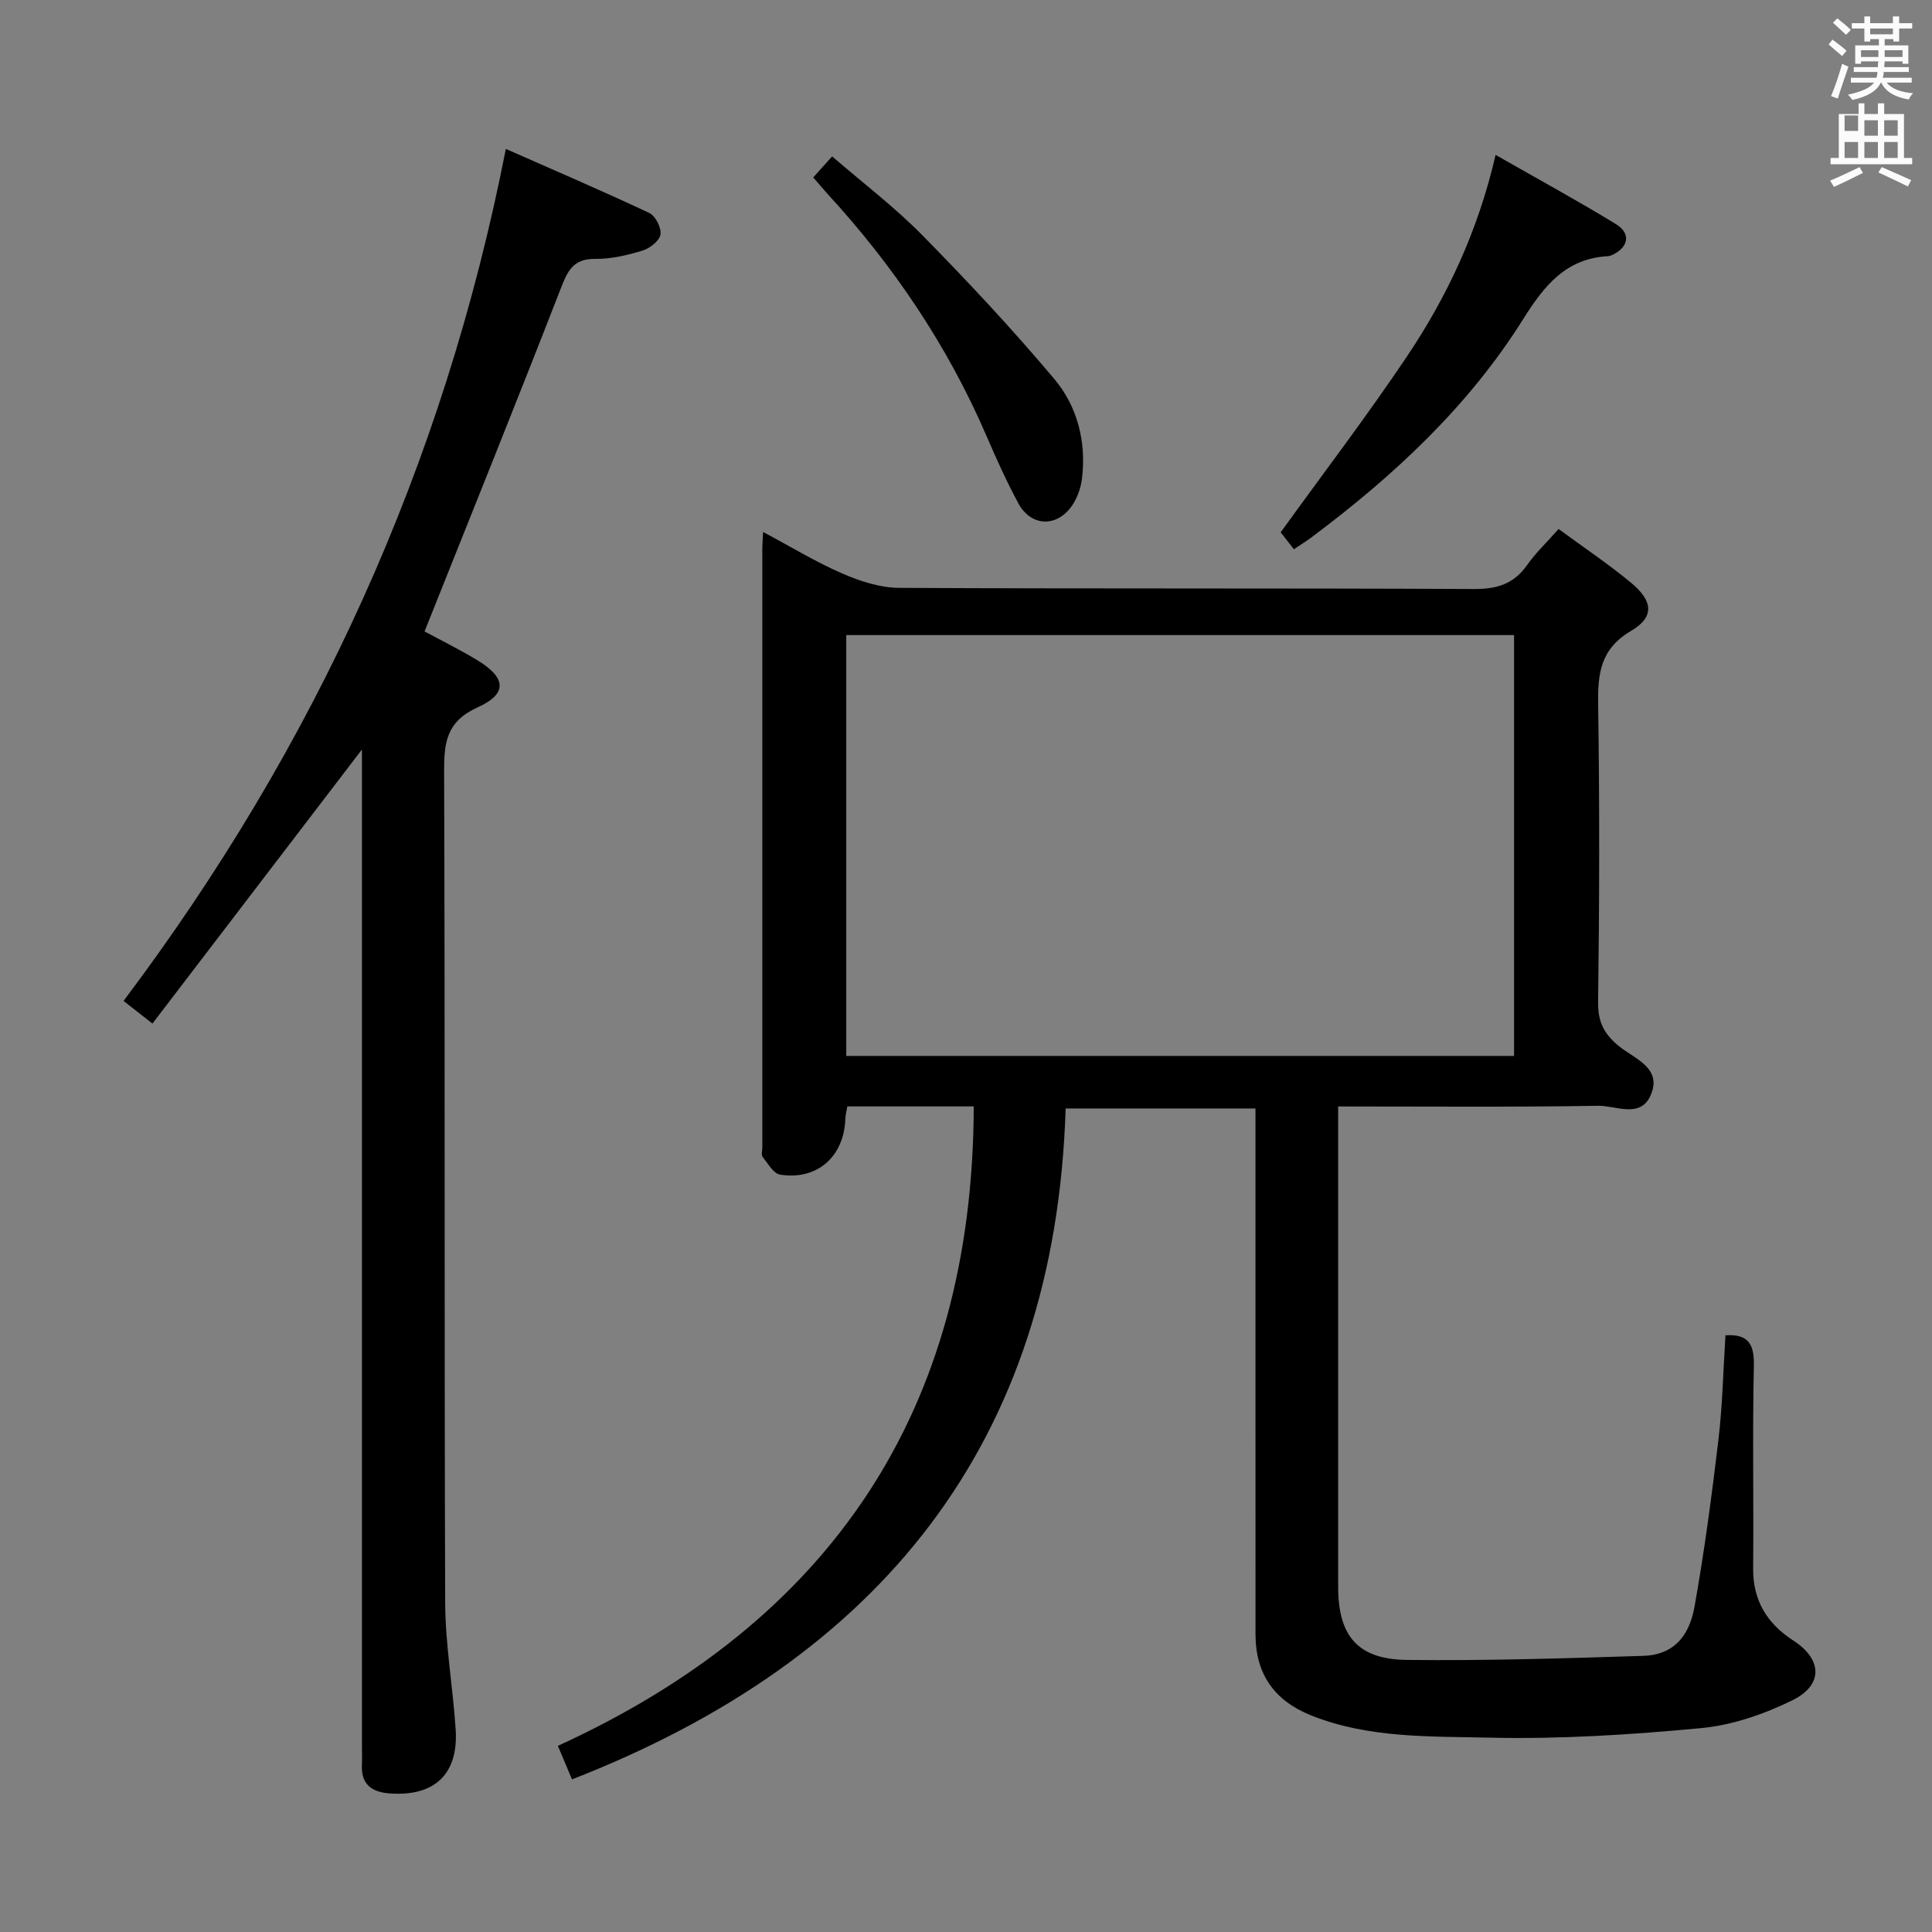 <svg enable-background="new 0 0 400 400" viewBox="0 0 400 400" xmlns="http://www.w3.org/2000/svg"><rect x="0" y="0" width="400" height="400" fill="#808080" stroke="none"/><path d="m378.6 9.2.8-1c.9.7 1.9 1.4 2.9 2.3l-.9 1.1c-1.1-.9-2-1.7-2.8-2.4zm.5 10.7c.9-2.1 1.6-4.3 2.3-6.7.4.2.8.4 1.3.6-.7 2.1-1.5 4.3-2.2 6.6zm.4-15.2.9-.9c1 .8 2 1.6 2.8 2.4l-1 1c-1-.9-1.9-1.8-2.7-2.5zm12.5-1.3h1.2v1.4h2.7v1.1h-2.7v2.7h-1.2v-.5h-1.8v1.3h4.9v3.8h-1.2v-.5h-3.7c0 .4-.1.9-.1 1.2h5.1v1h-5.2c0 .5-.1.9-.2 1.2h6v1h-5.2c1.1 1.3 2.9 2 5.5 2.2-.4.4-.7.8-.9 1.3-2.9-.5-4.8-1.6-5.7-3.5h-.1c-.8 1.7-2.7 2.9-5.9 3.6-.2-.4-.6-.8-.9-1.1 2.8-.6 4.6-1.4 5.4-2.5h-4.8v-1h5.3c.1-.3.2-.7.2-1.2h-4.9v-1h5c0-.4 0-.8.1-1.2h-3.6v.5h-1.2v-3.8h4.9v-1.3h-1.8v.5h-1.2v-2.7h-2.6v-1.1h2.6v-1.4h1.2v1.4h4.7v-1.4zm-6.7 8.4h3.6c0-.4 0-.9 0-1.4h-3.6zm1.9-4.7h4.7v-1.2h-4.7zm6.7 3.3h-3.7v1.4h3.7z" fill="#fafbfa"/><path d="m384.7 21.4h1.3v2.2h2.8v-2.2h1.3v2.2h4.1v9.1h1.7v1.3h-16.9v-1.3h1.7v-9.1h4.1v-2.2zm.3 13.2.7 1.2c-1.8.9-3.8 1.9-6 2.9-.2-.4-.5-.8-.8-1.3 2.4-1 4.4-2 6.1-2.8zm-3.1-7.5h2.8v-3.2h-2.8v4.2zm0 5.6h2.8v-3.3h-2.8zm4.1-4.6h2.8v-3.2h-2.8zm0 4.6h2.8v-3.3h-2.8zm3.6 1.9c2.1.9 4.1 1.8 6.1 2.7l-.7 1.3c-2.2-1.1-4.2-2-6.1-2.9zm3.3-9.7h-2.8v3.2h2.8zm-2.8 7.8h2.8v-3.3h-2.8z" fill="#fafbfa"/><g fill="#010000"><path d="m357.24 276.46c4.68-.3 5.98 1.77 5.88 6.27-.31 13.99-.02 28-.15 41.99-.06 6.68 2.92 11.45 8.32 14.94 5.99 3.87 6.28 9.2-.26 12.4-5.85 2.86-12.42 5.13-18.85 5.73-14.55 1.37-29.23 2.31-43.83 1.97-12.35-.28-25 .15-36.89-4.6-7.63-3.05-11.52-8.59-11.52-16.76-.01-34.16-.01-68.33-.01-102.49 0-1.99 0-3.99 0-6.41-12.91 0-25.62 0-39.3 0-2.16 69.28-38.42 114.02-102.2 138.9-.86-2.03-1.72-4.08-2.93-6.94 56.44-25.8 85.96-69.37 86.1-132.39-4.05 0-8.5 0-12.95 0-4.31 0-8.62 0-13.22 0-.17 1.02-.39 1.78-.41 2.55-.25 7.81-5.81 12.79-13.5 11.58-1.38-.22-2.53-2.31-3.62-3.67-.33-.41-.07-1.29-.07-1.96 0-41.33 0-82.66 0-123.99 0-.82.07-1.64.16-3.44 5.79 3.08 10.95 6.24 16.45 8.62 3.67 1.59 7.8 2.93 11.74 2.95 39.66.21 79.33.04 118.99.24 4.76.02 8.24-1.04 11-4.96 1.8-2.55 4.11-4.74 6.52-7.47 5.16 3.8 10.28 7.22 15 11.13 4.59 3.81 4.88 7.1 0 9.97-6.41 3.78-6.91 8.91-6.81 15.36.31 20.49.26 41-.01 61.49-.05 4.14 1.25 6.65 4.37 9.17 3.21 2.59 9.08 4.52 6.45 10.25-2.15 4.7-7.19 1.99-10.81 2.05-17.65.3-35.32.14-53.83.14v5.43c0 31.33-.01 62.66 0 93.99 0 10.19 4.03 15.06 14.27 15.17 16.3.19 32.61-.33 48.91-.84 5.77-.18 9.4-3.49 10.6-10.17 2.04-11.42 3.57-22.94 4.94-34.47.85-7.09.99-14.26 1.47-21.73zm-182.03-57.84h138.26c0-29.2 0-58.09 0-87.13-46.25 0-92.15 0-138.26 0z"/><path d="m74.93 155.18c-14.46 18.91-28.84 37.74-43.37 56.74-2.64-2.07-4.18-3.28-5.98-4.69 39.59-52.62 66.28-110.83 79.15-176.4 9.89 4.37 19.88 8.65 29.71 13.27 1.27.6 2.53 3.09 2.3 4.46-.22 1.31-2.2 2.86-3.71 3.32-3.16.96-6.52 1.76-9.78 1.72-4.68-.07-5.79 2.63-7.23 6.33-9.14 23.51-18.59 46.91-28.12 70.8 3.03 1.64 6.99 3.6 10.78 5.87 6.11 3.66 6.51 7 .23 9.84-6.49 2.94-6.98 7.25-6.96 13.32.2 57.33.02 114.67.22 172 .03 8.76 1.59 17.5 2.17 26.27.61 9.28-4.36 13.95-13.65 13.28-3.73-.27-5.96-1.87-5.76-5.93.06-1.33.01-2.67.01-4 0-67 0-134 0-201-.01-1.79-.01-3.61-.01-5.2z"/><path d="m267.89 113.72c-1.09-1.39-2.19-2.81-2.74-3.51 8.88-12.31 17.94-24.17 26.23-36.54 8.32-12.43 14.64-25.92 18.27-41.6 8.59 4.91 16.86 9.41 24.88 14.31 3.19 1.94 2.67 4.79-.69 6.39-.3.14-.63.25-.95.27-8.75.49-13.21 6.15-17.55 13.06-11.36 18.11-26.83 32.46-43.86 45.19-.92.69-1.91 1.29-3.59 2.43z"/><path d="m168.37 36.73c1.31-1.45 2.3-2.56 3.92-4.35 6.32 5.47 12.92 10.48 18.67 16.32 9.44 9.59 18.65 19.46 27.31 29.75 4.8 5.7 6.66 13.01 5.75 20.59-.26 2.18-1.16 4.61-2.54 6.28-3.27 3.96-8.2 3.42-10.64-1.11s-4.57-9.25-6.61-13.98c-8.05-18.67-19.26-35.26-32.99-50.19-.88-.97-1.72-1.99-2.87-3.31z"/></g></svg>